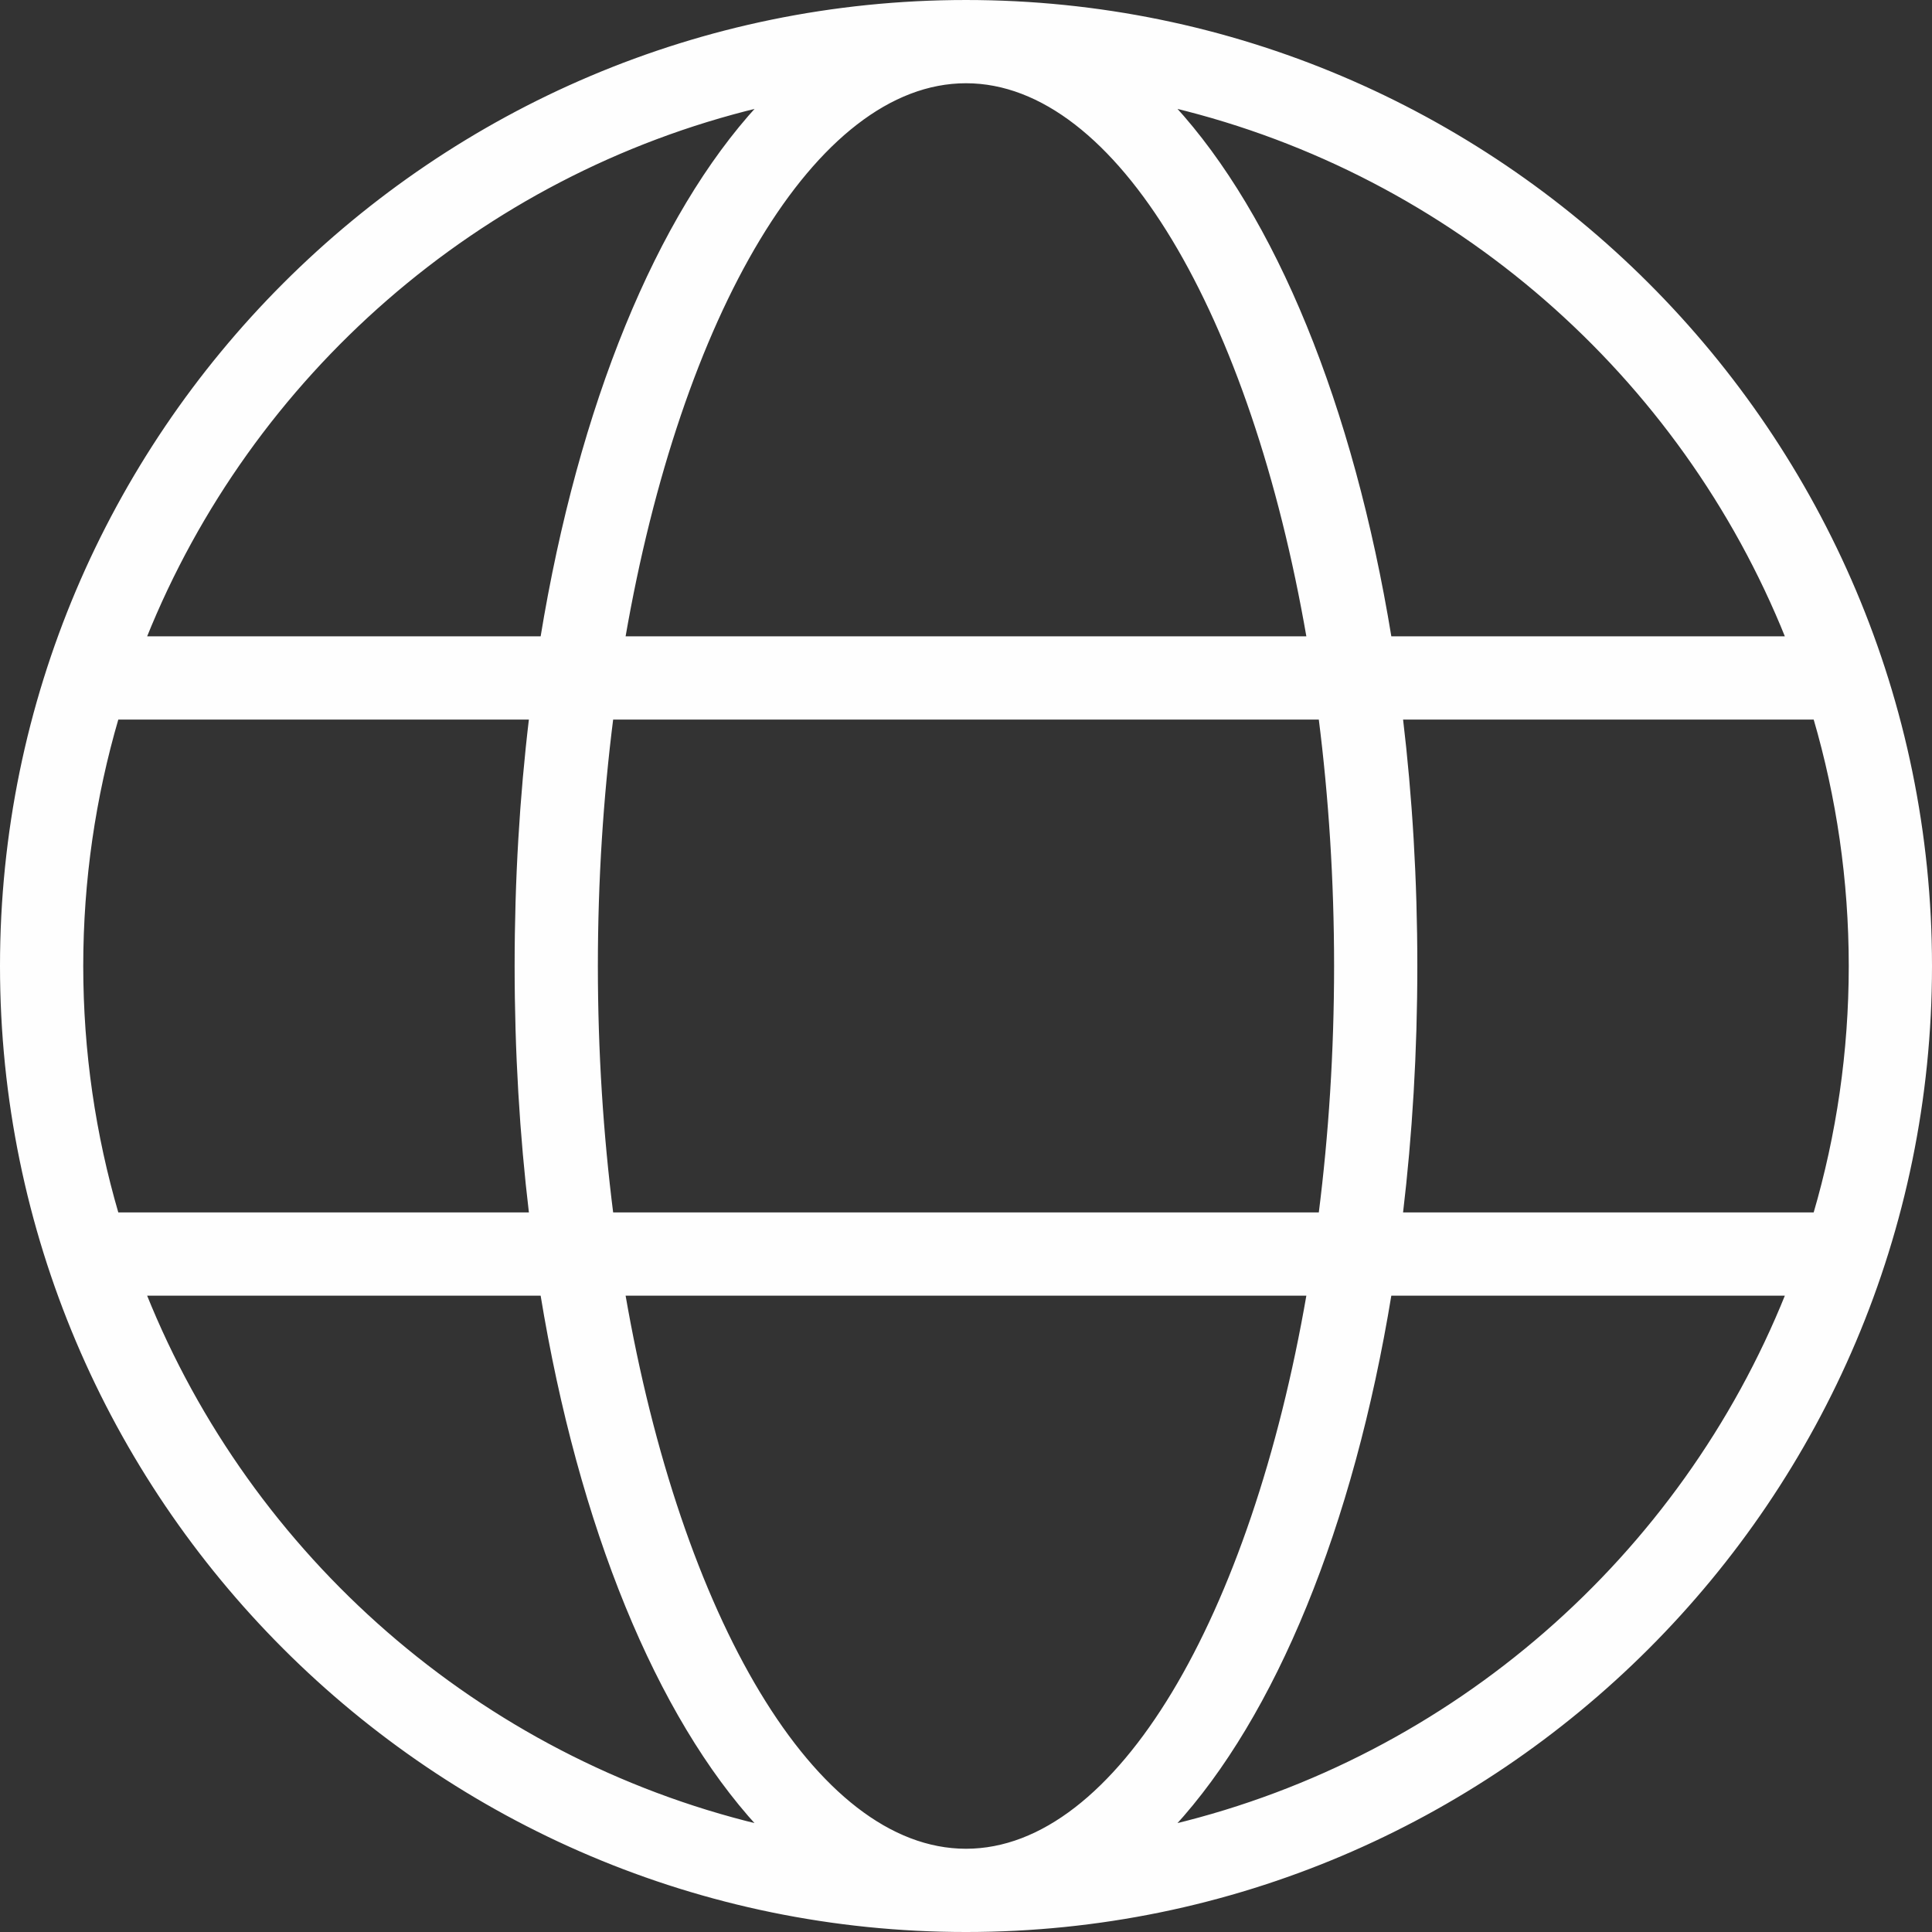 <?xml version="1.0" encoding="UTF-8"?>
<!DOCTYPE svg PUBLIC "-//W3C//DTD SVG 1.1//EN" "http://www.w3.org/Graphics/SVG/1.1/DTD/svg11.dtd">
<!-- Creator: CorelDRAW 2018 (64-Bit) -->
<svg xmlns="http://www.w3.org/2000/svg" xml:space="preserve" width="134.887mm" height="134.887mm" version="1.1" style="shape-rendering:geometricPrecision; text-rendering:geometricPrecision; image-rendering:optimizeQuality; fill-rule:evenodd; clip-rule:evenodd"
viewBox="0 0 8696.41 8696.41"
 xmlns:xlink="http://www.w3.org/1999/xlink">
 <rect x="0" y="0" width="8696.41" height="8696.41" fill="#333333" stroke="none"/>
 <defs>
  <style type="text/css">
   <![CDATA[
    .str0 {stroke:#FEFEFE;stroke-width:12.89;stroke-miterlimit:22.926}
    .fil0 {fill:#FEFEFE}
   ]]>
  </style>
 </defs>
 <g id="Layer_x0020_1">
  <path class="fil0 str0" d="M4348.2 6.45c-2394.01,0 -4341.76,1947.75 -4341.76,4341.76 0,2394.01 1947.75,4341.76 4341.76,4341.76 2394.01,0 4341.76,-1947.75 4341.76,-4341.76 0,-2394.01 -1947.75,-4341.76 -4341.76,-4341.76zm3820.55 5457.41l-1860.42 0c42.38,-354.87 64.98,-728.53 64.98,-1115.66 0,-387.08 -22.51,-760.8 -64.88,-1115.66l1860.31 0c103.58,354.15 159.39,728.48 159.39,1115.66 0,387.18 -55.81,761.5 -159.39,1115.66zm-3820.37 2864.28c-0.06,0 -0.13,0 -0.18,0 -0.05,0 -0.12,0 -0.18,0 -684.79,-0.18 -1288.76,-1051.68 -1539.69,-2502.47l3079.57 0c-250.94,1450.79 -854.87,2502.29 -1539.51,2502.47zm-1594.15 -2864.28c-45.09,-355.58 -69.52,-730.22 -69.52,-1115.66 0,-385.44 24.43,-760.07 69.52,-1115.66l3187.75 0c45.09,355.58 69.52,730.23 69.52,1115.66 0,385.43 -24.43,760.07 -69.52,1115.66l-3187.75 0zm1593.85 -5095.59c0.04,0 0.07,0 0.12,0 0.04,0 0.07,0 0.11,0 684.69,0.12 1288.63,1051.66 1539.58,2502.48l-3079.57 0.01c250.96,-1450.84 854.94,-2502.38 1539.75,-2502.49zm3695.56 2502.47l-1786.38 0c-171.35,-1046.23 -521.42,-1896.75 -975.67,-2391.65 1259.39,303.82 2287.12,1208.04 2762.04,2391.65zm-4628.53 -2391.72c-454.43,494.84 -804.67,1345.36 -976.09,2391.74l-1786.25 0c474.95,-1183.72 1502.84,-2088 2762.35,-2391.74zm-2887.46 2753.54l1860.2 0c-42.41,354.85 -64.95,728.57 -64.95,1115.66 0,387.11 22.62,760.78 65,1115.66l-1860.26 0c-103.58,-354.15 -159.39,-728.48 -159.39,-1115.66 0,-387.18 55.81,-761.5 159.39,-1115.66zm125.11 2593.13l1786.25 0c171.38,1046.21 521.49,1896.8 975.82,2391.67 -1259.4,-303.84 -2287.14,-1208.06 -2762.07,-2391.67zm4628.74 2391.67c454.28,-494.87 804.34,-1345.47 975.71,-2391.67l1786.41 0c-474.91,1183.63 -1502.69,2087.87 -2762.12,2391.67z"/>
 </g>
</svg>
